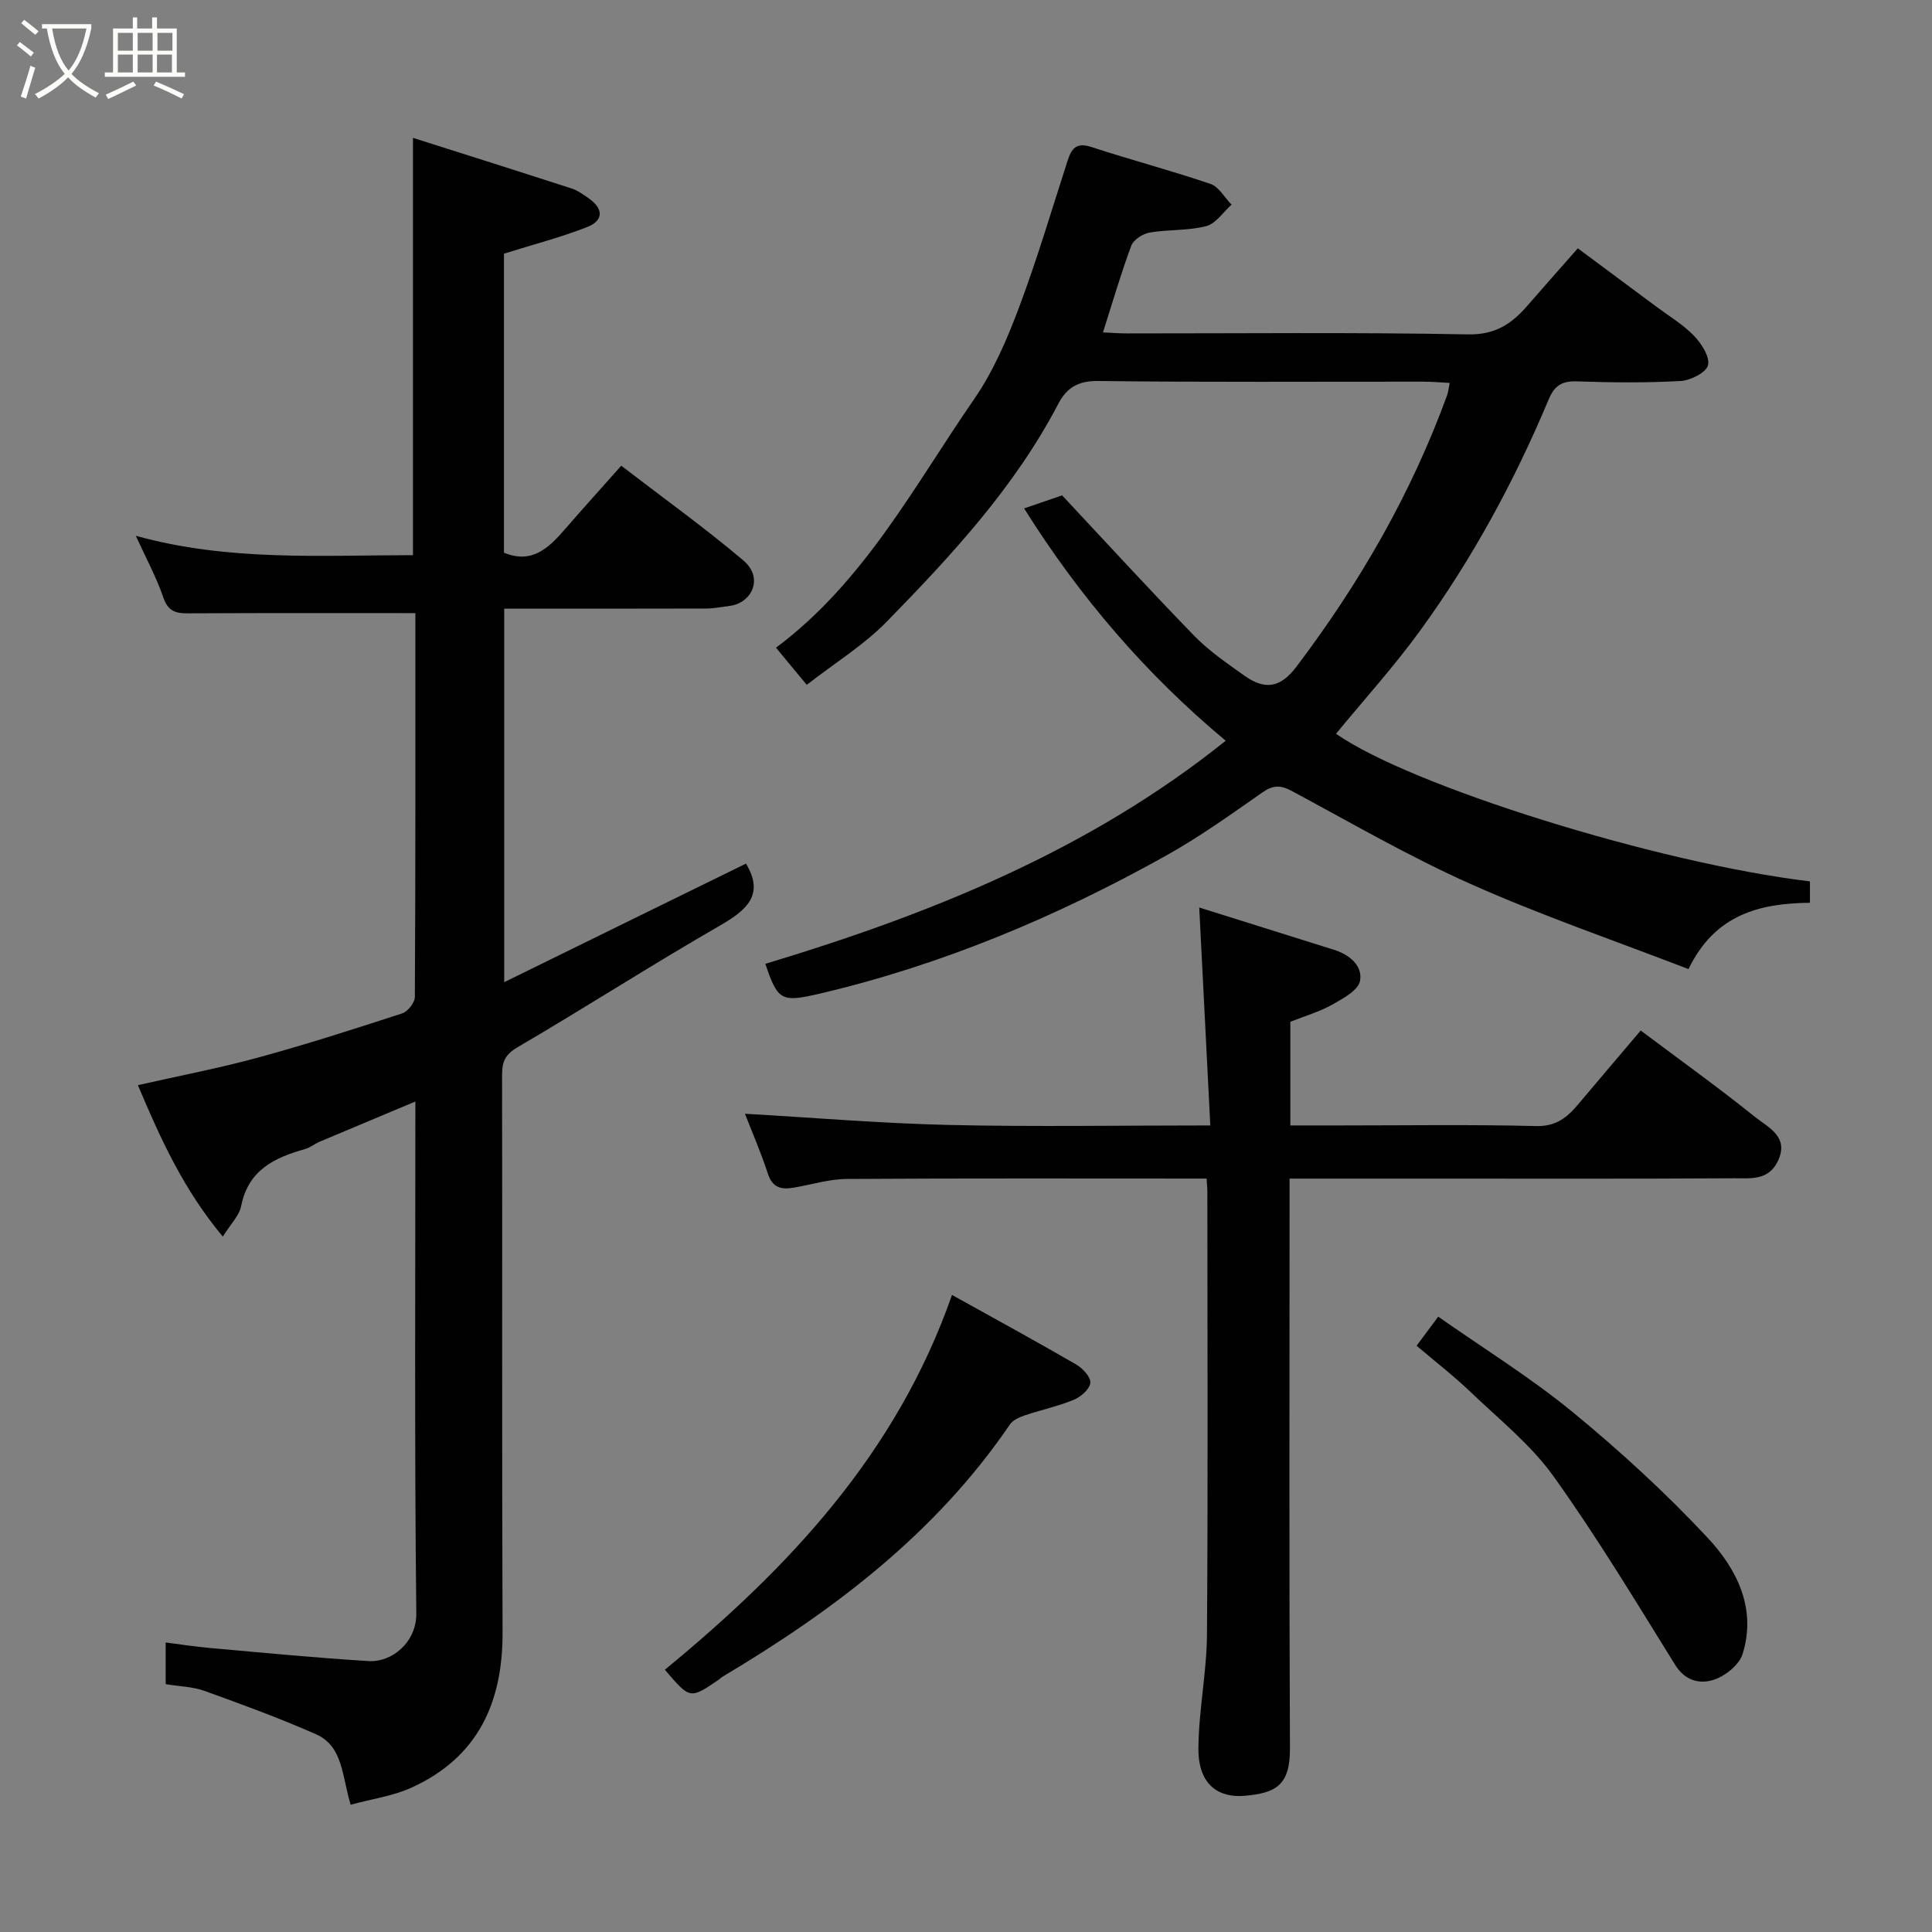 <svg enable-background="new 0 0 400 400" viewBox="0 0 400 400" xmlns="http://www.w3.org/2000/svg"><rect x="0" y="0" width="400" height="400" fill="#808080" stroke="none"/><path d="m6.4 11.7c-1-.8-1.9-1.6-2.9-2.3l.6-.7c.9.7 1.9 1.4 2.9 2.2zm-2.1 8.3c.7-2.1 1.4-4.2 2-6.4.2.1.6.3 1 .4-.7 2.3-1.3 4.4-1.9 6.4zm3-12.8c-1.1-.9-2.1-1.7-2.9-2.4l.6-.7c1 .8 2 1.5 3 2.4zm1.4-1.3v-.9h10.2v.9c-.9 4.2-2.3 7.3-4.1 9.4 1.3 1.4 3.2 2.7 5.7 4-.2.2-.4.5-.7.9-2.5-1.4-4.4-2.7-5.7-4.2-1.4 1.5-3.5 3-6.1 4.4 0 0 0 0-.1-.1-.3-.4-.5-.7-.7-.8 2.7-1.4 4.7-2.8 6.2-4.2-1.8-2.2-3-5.3-3.7-9.4zm9.2 0h-7.1c.6 3.8 1.7 6.7 3.4 8.7 1.7-2 2.9-4.8 3.7-8.7z" fill="#fbfcfa"/><path d="m31.6 3.6h.9v2.3h4.1v9.1h1.7v.9h-16.6v-.9h1.7v-9.1h4.1v-2.3h.9v2.3h3.1v-2.3zm-4 13.3.6.8c-1.9.9-3.8 1.9-5.8 2.8-.2-.3-.3-.6-.5-.9 2-.9 3.9-1.8 5.7-2.7zm-3.2-10.1v3.7h3.1v-3.7zm0 4.5v3.7h3.1v-3.7zm4.1-4.5v3.7h3.1v-3.7zm0 4.5v3.7h3.1v-3.7zm9.1 9.1c-2.1-1.1-4.1-2-5.8-2.7l.5-.8c2.2.9 4.1 1.8 5.8 2.6zm-1.9-13.6h-3.1v3.7h3.1zm-3.2 4.5v3.7h3.1v-3.7z" fill="#fbfcfa"/><g fill="#010101"><path d="m154.45 178.8c3.83 6.37.29 9.55-5.33 12.79-14.13 8.14-27.86 16.97-41.93 25.21-2.57 1.5-3.24 2.97-3.24 5.67.07 38.49-.05 76.98.1 115.48.06 14.59-5.13 25.91-18.83 32.15-3.87 1.76-8.27 2.36-12.62 3.55-1.81-5.85-1.51-12.08-7.19-14.6-7.55-3.34-15.34-6.18-23.11-8.98-2.42-.87-5.13-.91-8-1.38 0-2.7 0-5.44 0-8.63 3.15.4 6.15.87 9.17 1.14 10.97.97 21.93 2.05 32.91 2.71 4.76.28 9.88-3.92 9.81-9.86-.39-34.98-.19-69.97-.19-105.99-6.88 2.89-13.34 5.58-19.77 8.3-1.06.45-1.99 1.23-3.08 1.54-6.32 1.78-11.75 4.34-13.21 11.77-.4 2.02-2.2 3.76-3.81 6.36-8.14-9.77-12.88-20.21-17.58-31.36 8.59-1.95 16.82-3.51 24.88-5.71 10.03-2.74 19.95-5.93 29.84-9.15 1.16-.38 2.61-2.22 2.62-3.39.15-26.62.11-53.24.11-79.48-15.63 0-30.83-.04-46.03.04-2.73.01-4.96.23-6.13-3.2-1.44-4.25-3.63-8.25-5.72-12.85 19.16 5.32 38.28 4.02 57.38 4.01 0-28.72 0-57.06 0-86.4 11.07 3.52 22.01 6.97 32.92 10.51 1.2.39 2.29 1.2 3.36 1.93 3.17 2.18 3.27 4.65-.2 6.02-5.38 2.12-11.03 3.57-17.24 5.52v61.91c5.82 2.41 9.29-1.01 12.65-4.89 3.68-4.24 7.44-8.4 11.63-13.12 8.65 6.65 17.22 12.8 25.25 19.58 4.4 3.72 1.68 8.89-2.77 9.44-1.62.2-3.24.54-4.86.55-13.82.04-27.64.03-41.85.03v77.33c17.01-8.36 33.7-16.53 50.06-24.55z"/><path d="m158.46 199.55c34.17-10.3 67-23.48 95.31-46.19-16.39-13.64-30.2-29.69-41.74-48.1 3-1.03 5.74-1.97 7.87-2.7 9.24 9.87 18.14 19.6 27.33 29.05 3.06 3.15 6.78 5.7 10.38 8.26 4.32 3.07 7.49 2.53 10.79-1.82 13.07-17.27 23.79-35.85 31.22-56.25.22-.6.26-1.26.52-2.52-1.93-.1-3.65-.26-5.37-.26-22.5-.02-44.99.14-67.49-.14-4.15-.05-6.47 1.48-8.18 4.74-9.02 17.26-22.1 31.36-35.52 45.1-4.74 4.85-10.7 8.51-16.55 13.07-2.25-2.71-4.08-4.93-6.37-7.69 18.27-13.63 28.58-33.45 41.06-51.52 3.92-5.68 6.75-12.27 9.2-18.77 3.77-10.02 6.81-20.31 10.1-30.5.81-2.51 1.79-3.91 4.92-2.88 8.19 2.68 16.53 4.87 24.68 7.65 1.74.59 2.92 2.82 4.36 4.29-1.73 1.54-3.25 3.93-5.25 4.45-3.77.98-7.85.66-11.72 1.33-1.42.25-3.34 1.49-3.8 2.74-2.14 5.76-3.86 11.67-5.85 17.93 1.61.07 3.35.21 5.08.21 23.5.01 47-.25 70.48.2 5.61.11 8.99-2.13 12.23-5.85 3.35-3.86 6.75-7.68 10.52-11.97 5.67 4.21 11.01 8.17 16.34 12.14 2.62 1.95 5.5 3.66 7.73 5.99 1.54 1.6 3.3 4.35 2.88 6.08-.36 1.5-3.6 3.14-5.65 3.26-7.14.4-14.33.33-21.48.08-3.11-.11-4.65.87-5.86 3.75-7.09 16.93-15.82 33.01-26.61 47.86-5.39 7.42-11.59 14.26-17.41 21.35 15.37 10.77 66.47 26.77 98.12 30.56v4.43c-10.45.11-19.68 2.43-25.15 13.73-15.07-5.82-30.29-11.03-44.92-17.54-12.76-5.67-24.9-12.73-37.23-19.35-2.32-1.24-3.87-1.22-6.07.32-6.54 4.57-13.07 9.25-20.03 13.13-22.6 12.61-46.3 22.57-71.59 28.52-7.92 1.82-8.7 1.55-11.28-6.17z"/><path d="m249.81 244.01c-25.18 0-49.82-.08-74.45.08-3.7.02-7.38 1.19-11.08 1.81-2.5.42-4.34.04-5.29-2.87-1.48-4.54-3.4-8.94-4.76-12.44 14.14.81 28.14 1.99 42.17 2.32 17.63.4 35.27.1 54.18.1-.76-15-1.5-29.65-2.29-45.12 8.86 2.78 18.37 5.77 27.88 8.75 3.22 1.01 5.99 3.29 5.41 6.43-.36 1.96-3.53 3.68-5.76 4.93-2.66 1.49-5.67 2.36-8.67 3.55v21.46h10.44c13.49 0 26.99-.21 40.47.13 4.13.1 6.42-1.81 8.71-4.53 4.42-5.26 8.88-10.49 12.92-15.25 8.26 6.19 16.11 11.82 23.63 17.86 2.77 2.23 7.31 4.15 4.67 9.37-1.96 3.87-5.69 3.34-8.91 3.36-20.82.13-41.64.07-62.46.07-9.64 0-19.29 0-29.63 0v6.03c0 37.31-.1 74.62.08 111.93.04 7.68-2.94 9.25-9.35 9.82-5.22.46-9.64-2.07-9.6-9.77.04-7.86 1.71-15.71 1.77-23.58.22-30.48.09-60.96.08-91.45.02-.81-.08-1.62-.16-2.99z"/><path d="m197.1 268.1c9.26 5.15 17.57 9.68 25.74 14.42 1.34.78 3.03 2.62 2.9 3.79-.14 1.31-1.97 2.9-3.42 3.5-3.27 1.35-6.78 2.09-10.15 3.23-1.12.38-2.46.96-3.08 1.88-15.31 22.49-36.35 38.43-59.36 52.14-.42.25-.78.62-1.19.89-5.69 3.83-5.69 3.83-10.89-2.25 25.55-21.01 47.94-44.65 59.45-77.6z"/><path d="m293.29 278.62c1.35-1.82 2.7-3.63 4.48-6.02 9.36 6.57 19.07 12.57 27.81 19.74 9.83 8.07 19.28 16.74 27.96 26.03 6.04 6.46 10.2 14.66 7.24 24.09-.71 2.24-3.59 4.55-5.96 5.32-2.83.92-5.9.29-8-3.09-8.17-13.16-16.18-26.47-25.19-39.05-4.69-6.54-11.25-11.78-17.14-17.42-3.55-3.39-7.45-6.41-11.2-9.6z"/></g></svg>